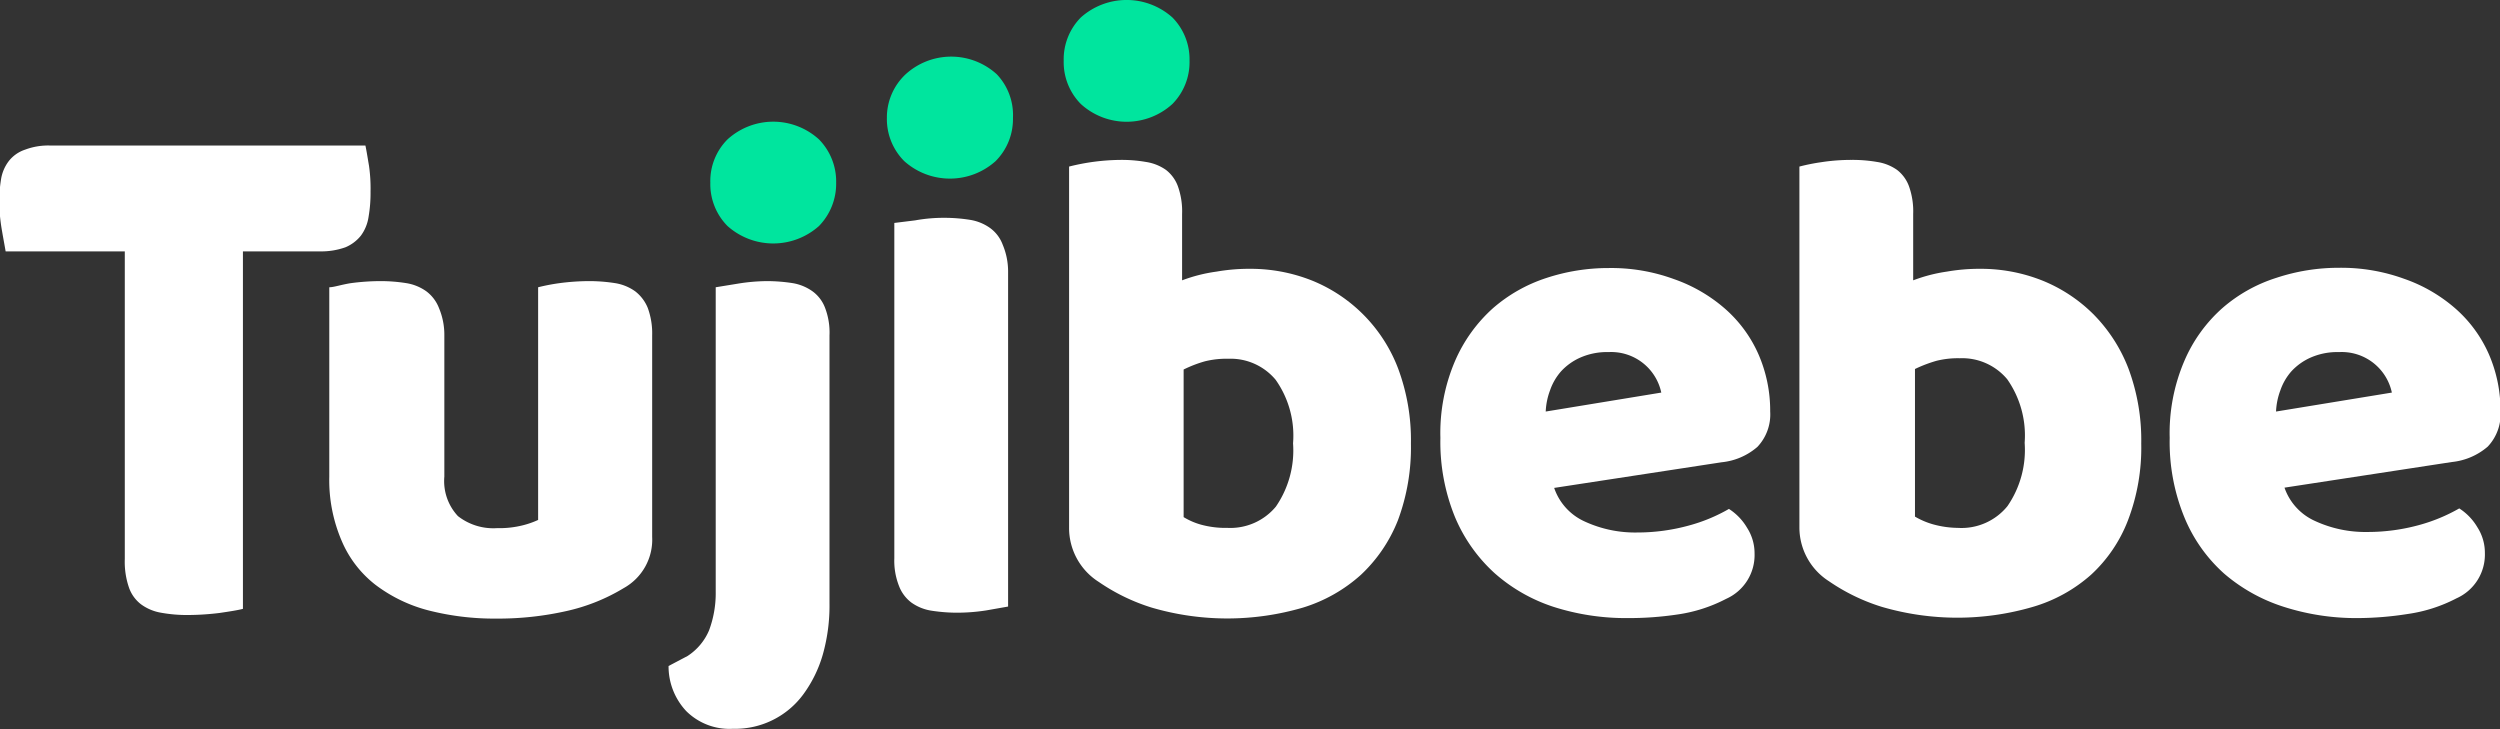 <svg id="Layer_1" data-name="Layer 1" xmlns="http://www.w3.org/2000/svg" viewBox="0 0 97.56 28.46"><rect x="0" y="0" width="97.56" height="28.46" fill="#333333" stroke="none"/><defs><style>.cls-1{fill:#fff;}.cls-2{fill:#00e59e;}</style></defs><title>Tujibebe_Logo_Web</title><path class="cls-1" d="M13.51,11.61c.18,0,.46-.1.84-.16a8.84,8.84,0,0,1,1.17-.08,6.38,6.38,0,0,1,1,.08,1.84,1.84,0,0,1,.78.32,1.48,1.48,0,0,1,.49.65A2.69,2.69,0,0,1,18,13.49V19a2,2,0,0,0,.53,1.54,2.24,2.24,0,0,0,1.53.47,3.76,3.76,0,0,0,1-.11,3.34,3.34,0,0,0,.6-.21V11.61a7.69,7.69,0,0,1,.83-.16,9,9,0,0,1,1.18-.08,6.56,6.56,0,0,1,1,.08,1.84,1.84,0,0,1,.78.32,1.56,1.56,0,0,1,.49.65,2.89,2.89,0,0,1,.17,1.07v7.86a2.16,2.16,0,0,1-1.11,2,7.4,7.4,0,0,1-2.21.89,12.15,12.15,0,0,1-2.78.3,10.36,10.36,0,0,1-2.63-.32,5.84,5.84,0,0,1-2.07-1A4.28,4.28,0,0,1,14,21.52,6,6,0,0,1,13.51,19Z" transform="translate(-0.66 -0.4)"/><path class="cls-1" d="M27.49,26a2.22,2.22,0,0,0,.84-1,4.15,4.15,0,0,0,.26-1.52V11.61l.86-.14a7.34,7.34,0,0,1,1.15-.1,6.6,6.6,0,0,1,1,.08,1.85,1.85,0,0,1,.77.32,1.41,1.41,0,0,1,.49.65,2.69,2.69,0,0,1,.17,1.07V23.94a7,7,0,0,1-.26,2,4.91,4.91,0,0,1-.75,1.54,3.3,3.3,0,0,1-2.76,1.36,2.39,2.39,0,0,1-1.82-.69,2.55,2.55,0,0,1-.69-1.76Z" transform="translate(-0.66 -0.4)"/><path class="cls-2" d="M28.38,7.53a2.3,2.3,0,0,1,.67-1.69,2.65,2.65,0,0,1,3.57,0,2.34,2.34,0,0,1,.67,1.69,2.36,2.36,0,0,1-.67,1.69,2.68,2.68,0,0,1-3.57,0A2.32,2.32,0,0,1,28.38,7.53Z" transform="translate(-0.66 -0.4)"/><path class="cls-2" d="M35.27,5A2.31,2.31,0,0,1,36,3.3a2.64,2.64,0,0,1,3.56,0A2.31,2.31,0,0,1,40.19,5a2.32,2.32,0,0,1-.68,1.69,2.67,2.67,0,0,1-3.56,0A2.32,2.32,0,0,1,35.27,5Z" transform="translate(-0.66 -0.4)"/><path class="cls-2" d="M42.17,2.77a2.32,2.32,0,0,1,.67-1.69,2.68,2.68,0,0,1,3.57,0,2.32,2.32,0,0,1,.67,1.69,2.32,2.32,0,0,1-.67,1.69,2.65,2.65,0,0,1-3.57,0A2.32,2.32,0,0,1,42.17,2.77Z" transform="translate(-0.66 -0.4)"/><path class="cls-1" d="M40,24.07l-.85.15a7.43,7.43,0,0,1-1.15.09,6.6,6.6,0,0,1-1-.08,1.82,1.82,0,0,1-.78-.32,1.46,1.46,0,0,1-.48-.65,2.68,2.68,0,0,1-.18-1.07V9.1L36.37,9a6.3,6.3,0,0,1,1.15-.1,6.38,6.38,0,0,1,1,.08,1.84,1.84,0,0,1,.78.32,1.41,1.41,0,0,1,.49.65A2.69,2.69,0,0,1,40,11Z" transform="translate(-0.66 -0.4)"/><path class="cls-1" d="M42.38,6.9a8.46,8.46,0,0,1,2-.26,5.56,5.56,0,0,1,1,.08,1.83,1.83,0,0,1,.78.31,1.42,1.42,0,0,1,.47.65,2.91,2.91,0,0,1,.16,1.07v2.59A6.11,6.11,0,0,1,48.13,11a7.42,7.42,0,0,1,1.3-.11,6.49,6.49,0,0,1,2.41.45,6,6,0,0,1,3.38,3.44,8,8,0,0,1,.5,2.93,8.13,8.13,0,0,1-.51,3,5.86,5.86,0,0,1-1.44,2.12,6,6,0,0,1-2.26,1.28,10.49,10.49,0,0,1-5.91,0,7.62,7.62,0,0,1-2.06-1A2.49,2.49,0,0,1,42.38,21ZM48.56,21a2.31,2.31,0,0,0,1.89-.83,3.87,3.87,0,0,0,.67-2.47,3.77,3.77,0,0,0-.68-2.48,2.29,2.29,0,0,0-1.85-.82,3.47,3.47,0,0,0-.91.1,4.84,4.84,0,0,0-.83.32v5.76a2.68,2.68,0,0,0,.7.3A3.63,3.63,0,0,0,48.56,21Z" transform="translate(-0.66 -0.4)"/><path class="cls-1" d="M64.17,24.52a9.26,9.26,0,0,1-2.89-.44A6.52,6.52,0,0,1,59,22.78a6.19,6.19,0,0,1-1.56-2.2,7.75,7.75,0,0,1-.57-3.09,7.15,7.15,0,0,1,.57-3,5.92,5.92,0,0,1,1.49-2.07A6,6,0,0,1,61,11.25a7.72,7.72,0,0,1,2.43-.39,7.11,7.11,0,0,1,2.55.43,6.05,6.05,0,0,1,2,1.16,5.09,5.09,0,0,1,1.3,1.77,5.5,5.5,0,0,1,.46,2.24,1.84,1.84,0,0,1-.5,1.38,2.51,2.51,0,0,1-1.4.6l-6.53,1a2.22,2.22,0,0,0,1.19,1.31,4.69,4.69,0,0,0,2.06.43,7.58,7.58,0,0,0,2-.27,6.51,6.51,0,0,0,1.57-.65,2.19,2.19,0,0,1,.71.74,1.84,1.84,0,0,1,.29,1,1.87,1.87,0,0,1-1.11,1.77,5.89,5.89,0,0,1-1.9.61A12.75,12.75,0,0,1,64.17,24.52Zm-.74-10.38a2.58,2.58,0,0,0-1.09.21,2.27,2.27,0,0,0-.76.54,2.21,2.21,0,0,0-.43.74,2.67,2.67,0,0,0-.17.83l4.51-.74a2,2,0,0,0-2.06-1.58Z" transform="translate(-0.66 -0.4)"/><path class="cls-1" d="M70.88,6.9a7.73,7.73,0,0,1,.85-.17,7.62,7.62,0,0,1,1.18-.09,5.6,5.6,0,0,1,1,.08,1.83,1.83,0,0,1,.78.31,1.42,1.42,0,0,1,.47.65,2.91,2.91,0,0,1,.16,1.07v2.59A6.11,6.11,0,0,1,76.63,11a7.42,7.42,0,0,1,1.3-.11,6.49,6.49,0,0,1,2.41.45,6,6,0,0,1,2,1.31,6.13,6.13,0,0,1,1.38,2.13,8,8,0,0,1,.5,2.93,7.92,7.92,0,0,1-.52,3,5.62,5.62,0,0,1-1.44,2.12A5.92,5.92,0,0,1,80,24.08a10.49,10.49,0,0,1-5.91,0,7.62,7.62,0,0,1-2.06-1A2.49,2.49,0,0,1,70.88,21ZM77.06,21A2.31,2.31,0,0,0,79,20.15a3.87,3.87,0,0,0,.67-2.47,3.82,3.82,0,0,0-.68-2.48,2.29,2.29,0,0,0-1.85-.82,3.47,3.47,0,0,0-.91.1,5.26,5.26,0,0,0-.84.32v5.76a3,3,0,0,0,.7.3A3.76,3.76,0,0,0,77.06,21Z" transform="translate(-0.66 -0.4)"/><path class="cls-1" d="M92.67,24.52a9.26,9.26,0,0,1-2.89-.44,6.65,6.65,0,0,1-2.33-1.3,6,6,0,0,1-1.55-2.2,7.75,7.75,0,0,1-.57-3.09,7.15,7.15,0,0,1,.57-3,5.8,5.8,0,0,1,1.49-2.07,5.93,5.93,0,0,1,2.11-1.18,7.72,7.72,0,0,1,2.43-.39,7.18,7.18,0,0,1,2.55.43,6.05,6.05,0,0,1,2,1.16,5.09,5.09,0,0,1,1.3,1.77,5.5,5.5,0,0,1,.46,2.24,1.84,1.84,0,0,1-.5,1.38,2.54,2.54,0,0,1-1.4.6l-6.53,1A2.22,2.22,0,0,0,91,20.73a4.69,4.69,0,0,0,2.06.43,7.58,7.58,0,0,0,2-.27,6.69,6.69,0,0,0,1.57-.65,2.19,2.19,0,0,1,.71.74,1.84,1.84,0,0,1,.29,1,1.87,1.87,0,0,1-1.11,1.77,5.89,5.89,0,0,1-1.9.61A12.75,12.75,0,0,1,92.67,24.52Zm-.74-10.38a2.58,2.58,0,0,0-1.09.21,2.27,2.27,0,0,0-.76.54,2.21,2.21,0,0,0-.43.74,2.67,2.67,0,0,0-.17.83L94,15.72a2,2,0,0,0-2.06-1.58Z" transform="translate(-0.66 -0.4)"/><path class="cls-1" d="M15.06,6.87c-.06-.35-.1-.61-.14-.79H2.64a2.55,2.55,0,0,0-1,.16A1.34,1.34,0,0,0,1,6.69a1.58,1.58,0,0,0-.3.71,5.69,5.69,0,0,0-.07,1A7.45,7.45,0,0,0,.74,9.42c.06.35.11.61.14.79H5.53v12a3.1,3.1,0,0,0,.16,1.11,1.4,1.4,0,0,0,.47.66,1.84,1.84,0,0,0,.78.33A5.65,5.65,0,0,0,8,24.4a10.29,10.29,0,0,0,1.23-.08c.41-.06.72-.11.91-.16V10.21h3a2.81,2.81,0,0,0,1-.16,1.53,1.53,0,0,0,.6-.45,1.62,1.62,0,0,0,.3-.72,5.47,5.47,0,0,0,.08-1A6.2,6.2,0,0,0,15.06,6.87Z" transform="translate(-0.66 -0.4)"/></svg>